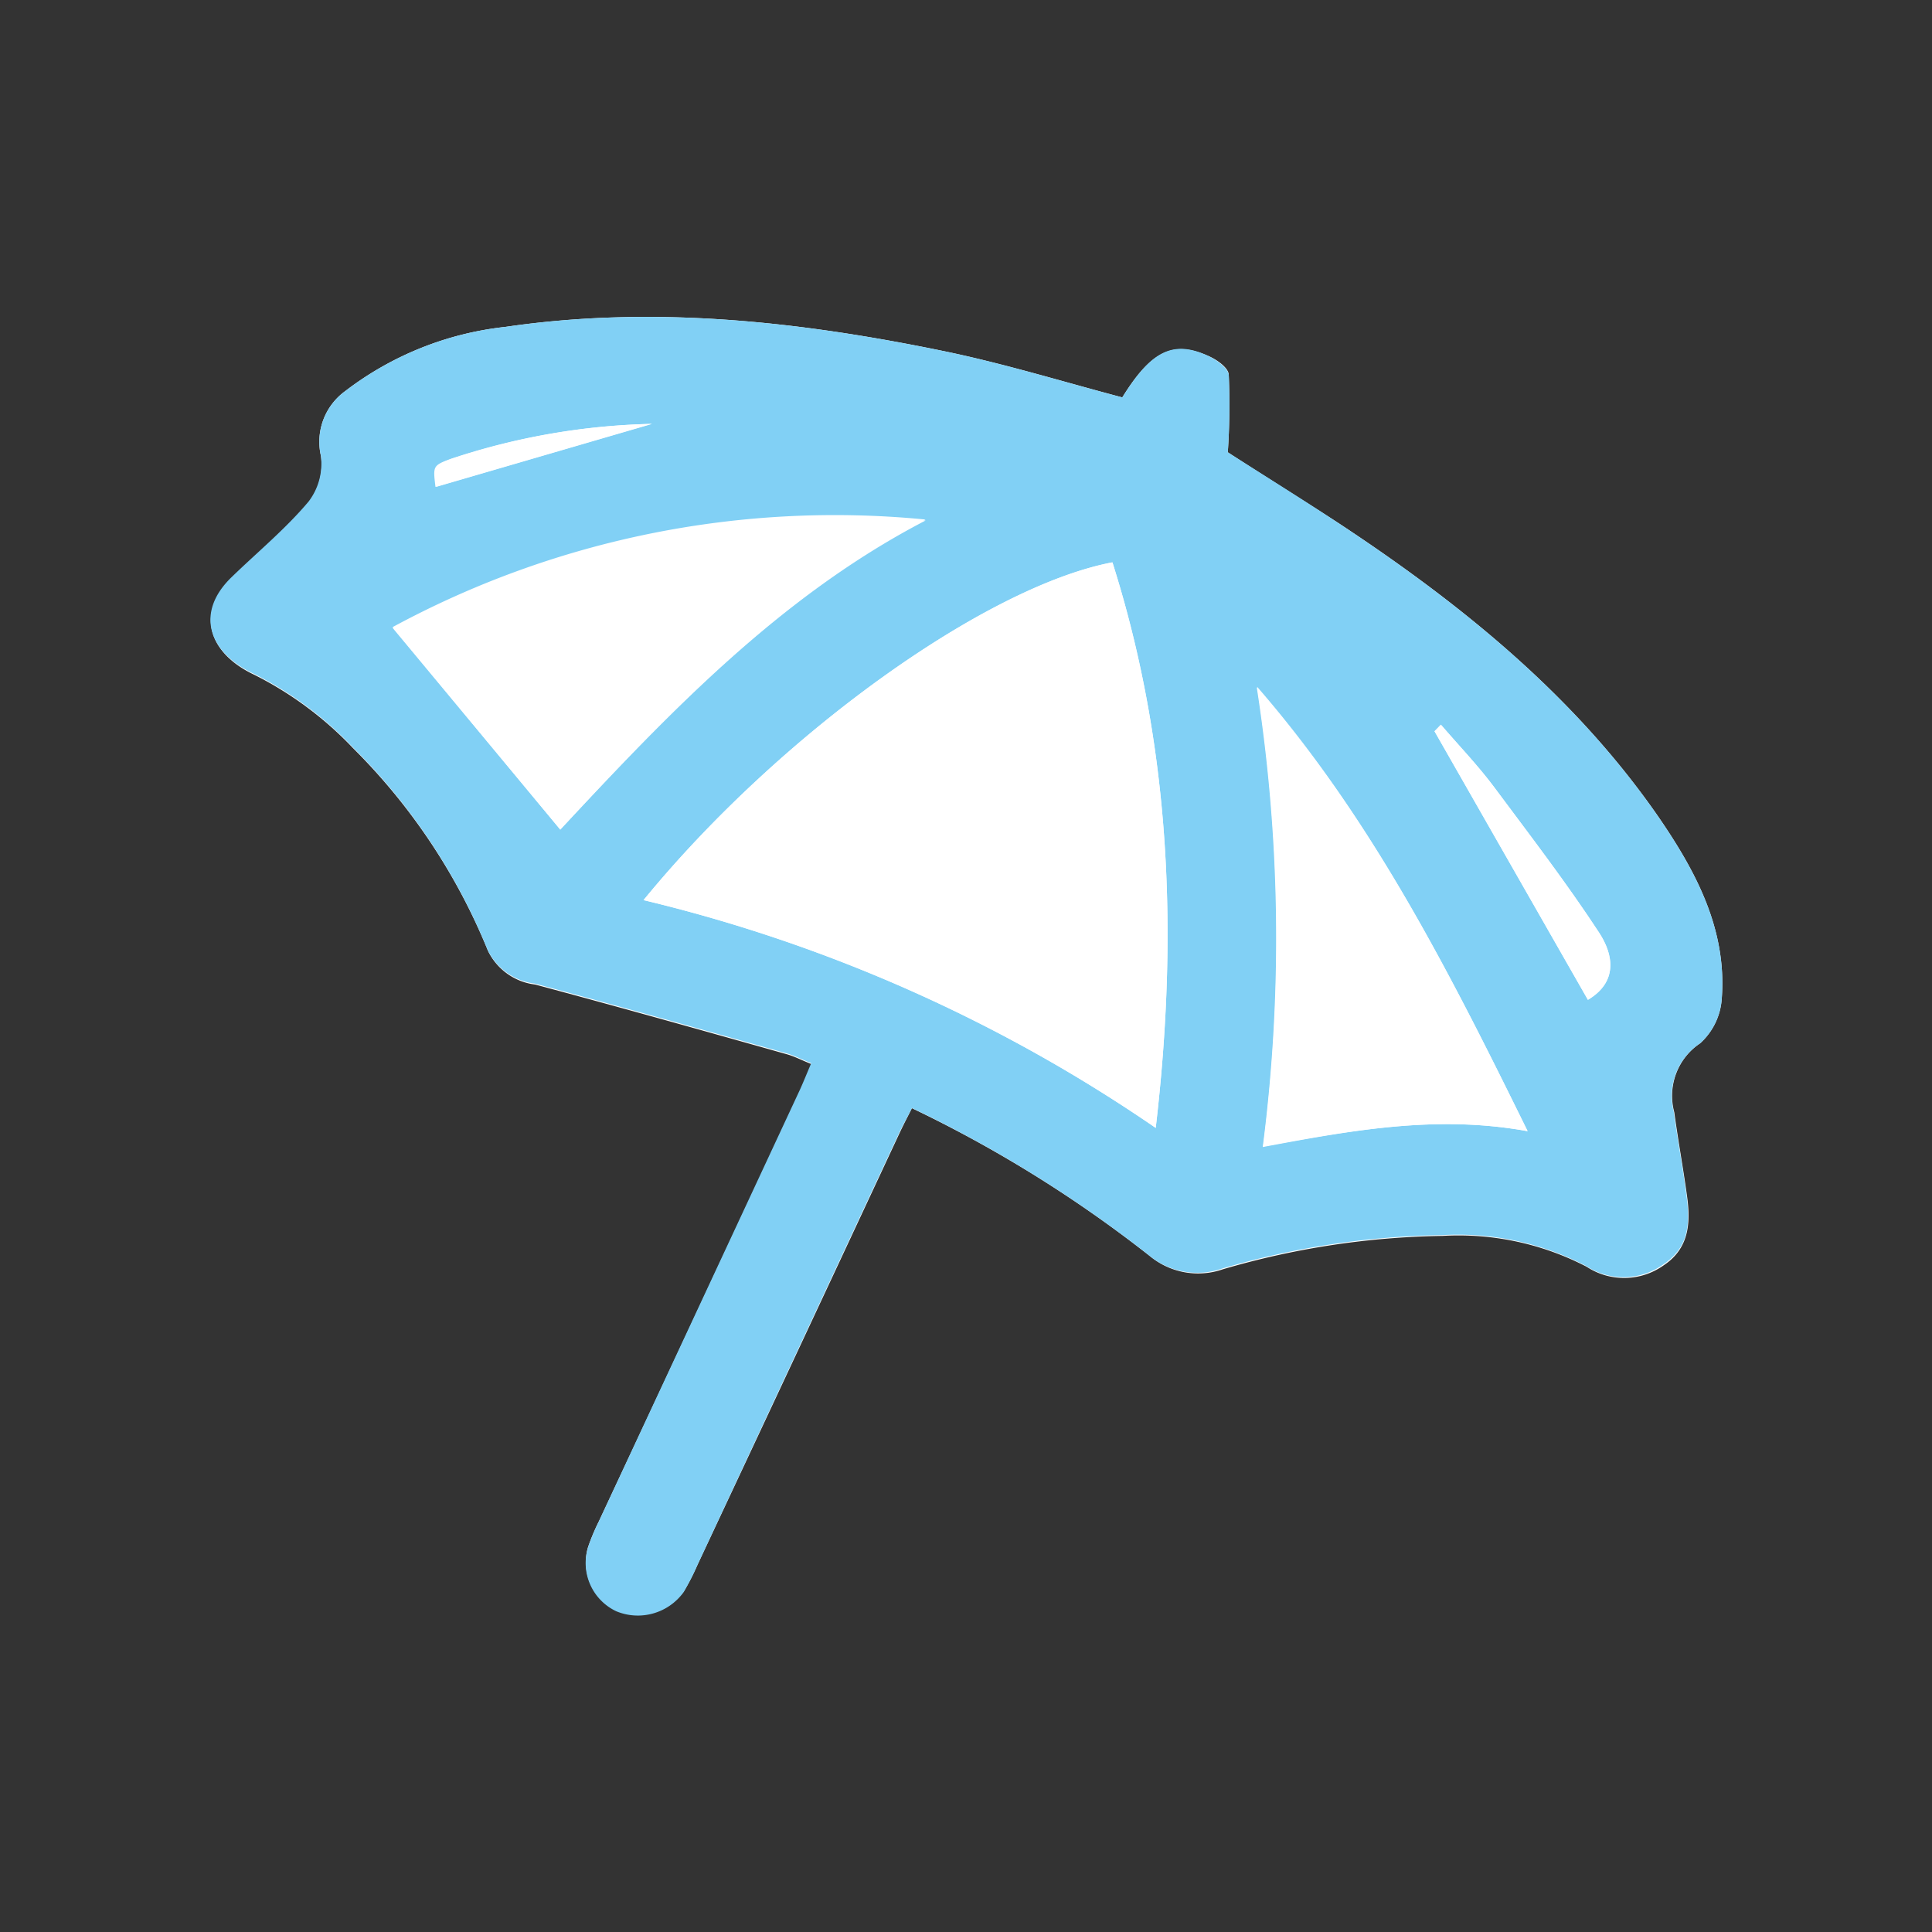 <svg id="Ebene_1" data-name="Ebene 1" xmlns="http://www.w3.org/2000/svg" viewBox="0 0 100 100"><rect x="0" y="0" width="100" height="100" fill="#333333" stroke="none"/><defs><style>.cls-1{fill:#fff;}.cls-2{fill:#81d0f5;}</style></defs><path class="cls-1" d="M59.5,65a3.91,3.91,0,0,0,3.79.7,42.49,42.49,0,0,1,11.37-1.73,14.37,14.37,0,0,1,7.47,1.6,3.53,3.53,0,0,0,4-.09c1.28-.86,1.38-2.15,1.2-3.5s-.47-2.94-.67-4.41A3.27,3.27,0,0,1,88,54a3.42,3.42,0,0,0,1.12-2.35c.26-3.55-1.34-6.54-3.26-9.34C81.5,36,75.6,31.24,69.24,27.05c-2-1.3-4-2.54-5.69-3.64a35.68,35.68,0,0,0,.05-4c0-.38-.65-.82-1.09-1-1.82-.8-2.95-.21-4.42,2.16-3.1-.82-6.15-1.76-9.26-2.4-7.48-1.54-15-2.37-22.67-1.25a16.57,16.57,0,0,0-8.3,3.33,3.24,3.24,0,0,0-1.25,3.34A3.24,3.24,0,0,1,16,26c-1.23,1.42-2.69,2.62-4,3.93-1.89,1.82-1.2,3.89,1.17,5a18.39,18.39,0,0,1,5.09,3.78,31.54,31.54,0,0,1,7,10.51,3.13,3.13,0,0,0,2.44,1.74c4.34,1.16,8.67,2.38,13,3.6.41.11.8.32,1.31.52-.22.51-.39.94-.58,1.36L31,78.74a11,11,0,0,0-.56,1.33,2.76,2.76,0,0,0,1.47,3.29,2.92,2.92,0,0,0,3.49-1A12.26,12.26,0,0,0,36.1,81q5.24-11.16,10.45-22.33c.2-.43.42-.85.65-1.31A65.86,65.86,0,0,1,59.5,65Z"/><path class="cls-2" d="M46.55,58.62Q41.33,69.78,36.1,81a12.26,12.26,0,0,1-.71,1.4,2.92,2.92,0,0,1-3.49,1,2.76,2.76,0,0,1-1.47-3.29A11,11,0,0,1,31,78.74L41.41,56.39c.19-.42.36-.85.58-1.36-.51-.2-.9-.41-1.31-.52-4.33-1.22-8.66-2.44-13-3.6a3.13,3.13,0,0,1-2.44-1.74,31.54,31.54,0,0,0-7-10.51,18.39,18.39,0,0,0-5.09-3.78c-2.37-1.1-3.06-3.17-1.17-5,1.35-1.31,2.81-2.51,4-3.93a3.24,3.24,0,0,0,.63-2.36,3.24,3.24,0,0,1,1.25-3.34,16.57,16.57,0,0,1,8.3-3.33c7.63-1.12,15.19-.29,22.67,1.25,3.11.64,6.16,1.58,9.26,2.4,1.47-2.37,2.6-3,4.42-2.16.44.2,1.06.64,1.09,1a35.68,35.68,0,0,1-.05,4c1.72,1.1,3.72,2.34,5.69,3.64C75.6,31.24,81.5,36,85.86,42.31c1.92,2.8,3.52,5.79,3.26,9.34A3.42,3.42,0,0,1,88,54a3.27,3.27,0,0,0-1.37,3.53c.2,1.47.48,2.93.67,4.41s.08,2.64-1.2,3.5a3.53,3.53,0,0,1-4,.09,14.37,14.37,0,0,0-7.47-1.6,42.49,42.49,0,0,0-11.37,1.73A3.91,3.91,0,0,1,59.5,65a65.86,65.86,0,0,0-12.3-7.65C47,57.77,46.75,58.19,46.55,58.62Zm11-29.51C51,30.37,40.34,38,33.31,46.59A79.45,79.45,0,0,1,59.82,58.38C61,48.3,60.59,38.6,57.58,29.11ZM47.9,26.89a48.08,48.08,0,0,0-27.58,5.57L29,42.94C34.59,36.9,40.35,30.86,47.9,26.89Zm17.15,8.69a84.57,84.57,0,0,1,.31,23.79c4.6-.86,9-1.68,13.71-.82C75,50.26,71,42.37,65.05,35.58ZM82.76,48.26c-1.69-2.58-3.55-5-5.41-7.5-.85-1.14-1.84-2.17-2.77-3.25l-.33.34,7.94,13.9C83.74,50.83,83.53,49.43,82.76,48.26Zm-49-26.32a35.25,35.25,0,0,0-10.39,1.81c-.93.35-.92.37-.79,1.45Z"/><path class="cls-1" d="M59.82,58.38C61,48.3,60.59,38.6,57.58,29.11,51,30.37,40.34,38,33.31,46.59A79.45,79.45,0,0,1,59.82,58.38Z"/><path class="cls-1" d="M29,42.94c5.6-6,11.36-12.08,18.91-16a48.08,48.08,0,0,0-27.58,5.57Z"/><path class="cls-1" d="M79.07,58.55c-4.08-8.29-8.07-16.18-14-23a84.57,84.57,0,0,1,.31,23.79C70,58.51,74.33,57.69,79.07,58.55Z"/><path class="cls-1" d="M82.19,51.75c1.55-.92,1.34-2.32.57-3.49-1.69-2.58-3.55-5-5.41-7.5-.85-1.14-1.84-2.17-2.77-3.25l-.33.34Z"/><path class="cls-1" d="M22.54,25.2l11.18-3.26a35.25,35.25,0,0,0-10.39,1.81C22.4,24.1,22.41,24.12,22.54,25.2Z"/></svg>